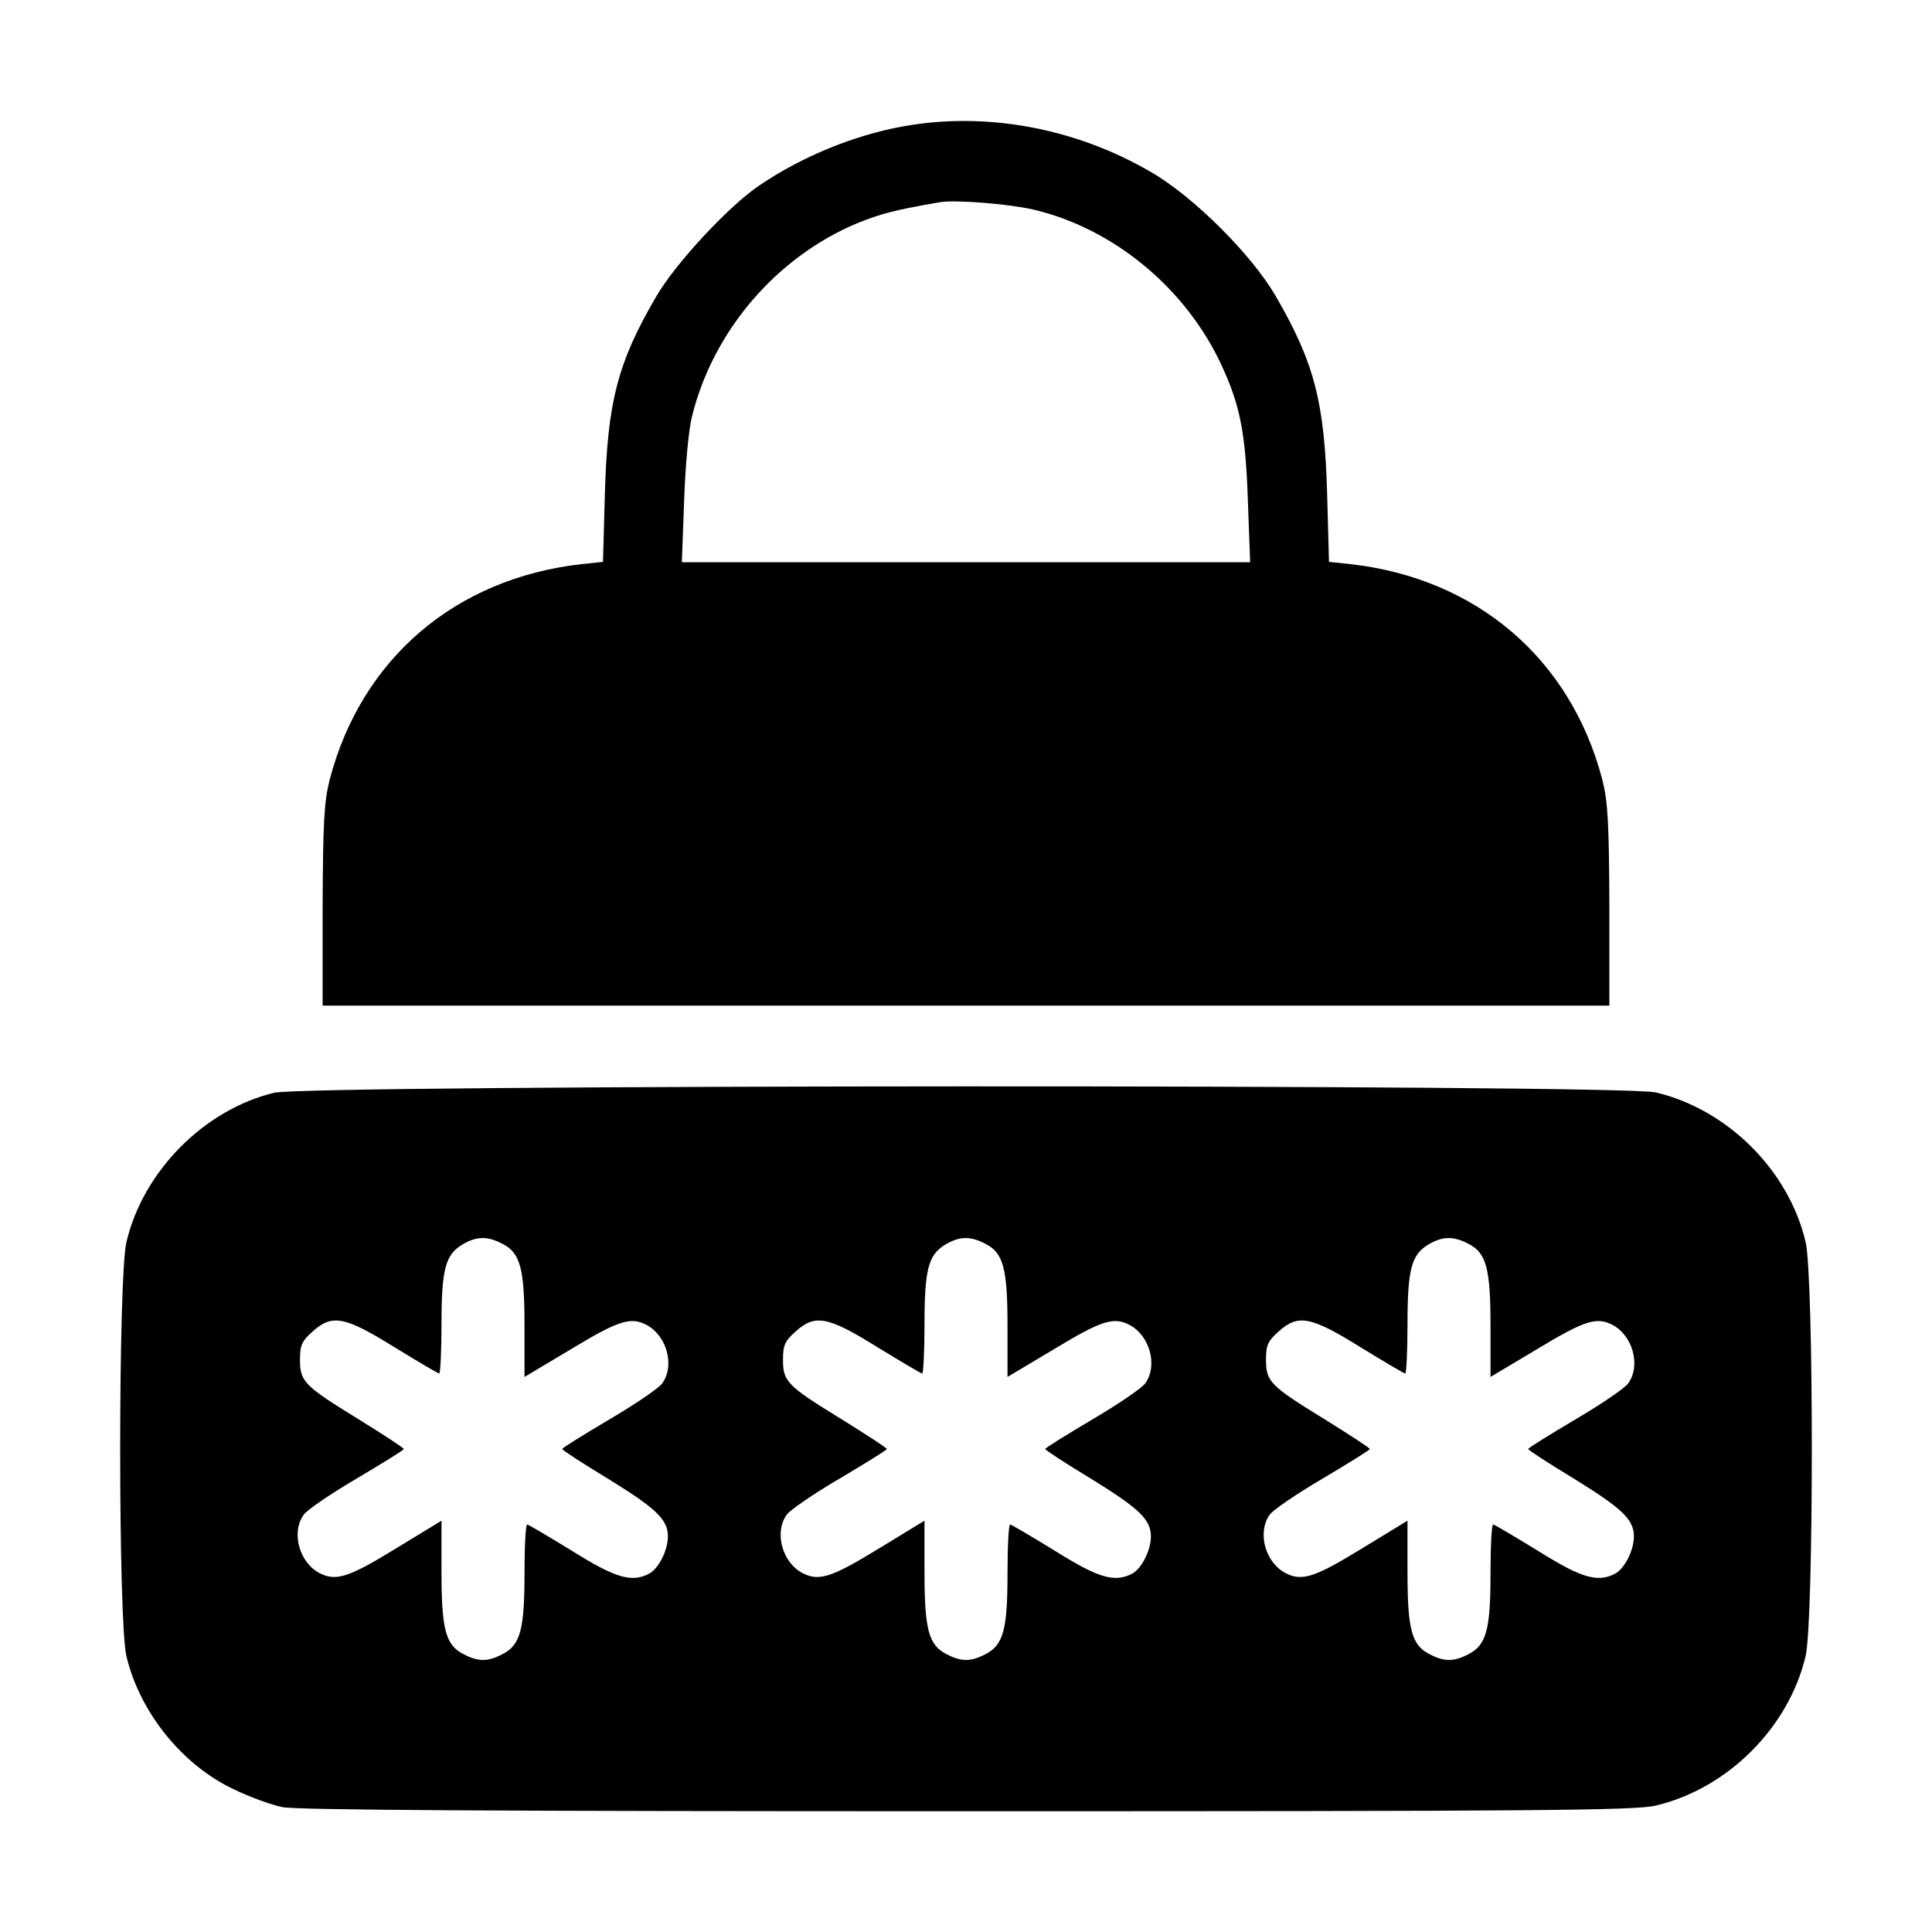 <?xml version="1.0" encoding="utf-8"?>
<!-- Generator: Adobe Illustrator 16.0.0, SVG Export Plug-In . SVG Version: 6.00 Build 0)  -->
<!DOCTYPE svg PUBLIC "-//W3C//DTD SVG 1.1//EN" "http://www.w3.org/Graphics/SVG/1.1/DTD/svg11.dtd">
<svg version="1.1" id="Layer_1" xmlns="http://www.w3.org/2000/svg" xmlns:xlink="http://www.w3.org/1999/xlink" x="0px" y="0px"
	 width="512px" height="512px" viewBox="0 0 512 512" enable-background="new 0 0 512 512" xml:space="preserve">
<g transform="translate(0,512) scale(0.1,-0.1)">
	<path d="M2392.998,4785c-128.999-22.998-267.998-80-380-156.001c-80.996-53.999-223.999-207.998-273.999-295
		C1637.001,4160,1610,4055,1602.998,3812.998l-5-181.997L1541,3625c-335-37.998-583.003-251.001-667.002-570
		C858.999,2996,856,2943.999,855,2720v-265h1705h1705v265c-0.996,223.999-4.004,276-19.004,335
		c-83.994,318.999-331.992,532.002-666.992,570l-57.002,6.001l-5,181.997C3510,4055,3482.998,4158.999,3380.996,4335
		c-62.998,108.999-216.992,262.998-328.994,327.998C2850.996,4781,2612.001,4825,2392.998,4785z M2737.001,4565
		c215-50,408.994-211.001,502.998-418.999c47.002-103.003,60.996-176.001,67.002-353.003l5.996-162.998H2560h-752.998l5.996,162.998
		C1816,3885,1825,3982.001,1833.999,4017.001c56.001,226.997,225,422.998,438.999,511.997c63.003,25,96.001,33.999,217.002,55
		C2531,4591,2670,4580,2737.001,4565z"/>
	<path d="M726,2224.004c-185-45-347.002-208.008-391.001-396.006C312.998,1735,312.998,824.004,335,730.996
		c35-147.998,147.998-288.994,285-352.998c41.001-20,98.999-40.996,127.998-47.002c37.002-7.998,575-10.996,1815-10.996
		c1517.998,0,1771.006,2.002,1825,15c190,45,352.002,205.996,397.002,395.996c22.002,94.004,22.002,1004.004,0,1098.008
		c-45,190-207.002,350.996-397.002,395.996C4295.996,2247.002,816,2245.996,726,2224.004z M1331,1824.004
		c47.998-24.004,58.999-65,58.999-218.008v-135L1513.999,1545c123.999,75,157.002,85.996,198.999,64.004
		c54.004-28.008,76.001-108.008,42.002-155c-7.998-12.002-71.001-55-138.999-95C1547.001,1317.998,1490,1282.998,1490,1280
		s53.999-37.998,120-77.998c130-80,160-109.004,160-154.004C1770,1012.002,1746,964.004,1721,950c-47.002-25-90-12.002-205,60
		c-62.002,37.998-116.001,70-118.999,70c-4.004,0-7.002-59.004-7.002-130c0-149.004-11.001-190-58.999-214.004
		c-38.003-20-63.999-20-102.002,0C1181,760,1170,800.996,1170,955v135l-122.998-75c-124.004-75.996-157.002-85.996-200-64.004
		c-54.004,28.008-76.001,108.008-42.002,155c7.998,12.002,71.001,55,138.999,95C1012.998,1242.002,1070,1277.002,1070,1280
		s-53.999,37.998-120,79.004c-145,88.994-155,100-155,157.998c0,37.998,5,48.994,32.998,73.994
		c52.002,47.002,85,41.006,217.002-40.996c62.002-37.998,116.001-70,118.999-70c3.003,0,6.001,57.998,6.001,129.004
		c0,145.996,10,185,53.999,211.992C1262.001,1844.004,1291,1845,1331,1824.004z M2610.996,1824.004
		c48.008-24.004,59.004-65,59.004-218.008v-135L2794.003,1545c123.994,75,156.992,85.996,198.994,64.004
		c54.004-28.008,76.006-108.008,42.002-155c-7.998-12.002-70.996-55-139.004-95C2827.001,1317.998,2770,1282.998,2770,1280
		s54.004-37.998,120-77.998c130-80,160-109.004,160-154.004c0-35.996-24.004-83.994-49.004-97.998c-46.992-25-90-12.002-205,60
		c-61.992,37.998-115.996,70-118.994,70c-4.004,0-7.002-59.004-7.002-130c0-149.004-10.996-190-59.004-214.004
		c-37.998-20-63.994-20-101.997,0C2461,760,2450,800.996,2450,955v135l-122.998-75c-124.004-75.996-157.002-85.996-200-64.004
		c-54.004,28.008-76.001,108.008-42.002,155c7.998,12.002,71.001,55,138.999,95C2292.998,1242.002,2350,1277.002,2350,1280
		s-53.999,37.998-120,79.004c-145,88.994-155,100-155,157.998c0,37.998,5,48.994,32.998,73.994
		c52.002,47.002,85,41.006,217.002-40.996c62.002-37.998,116.001-70,118.999-70c3.003,0,6.001,57.998,6.001,129.004
		c0,145.996,10,185,53.999,211.992C2542.001,1844.004,2570.996,1845,2610.996,1824.004z M3890.996,1824.004
		c48.008-24.004,59.004-65,59.004-218.008v-135L4074.003,1545c123.994,75,156.992,85.996,198.994,64.004
		c54.004-28.008,76.006-108.008,42.002-155c-7.998-12.002-70.996-55-139.004-95C4107.001,1317.998,4050,1282.998,4050,1280
		s54.004-37.998,120-77.998c130-80,160-109.004,160-154.004c0-35.996-24.004-83.994-49.004-97.998c-46.992-25-90-12.002-205,60
		c-61.992,37.998-115.996,70-118.994,70c-4.004,0-7.002-59.004-7.002-130c0-149.004-10.996-190-59.004-214.004
		c-37.998-20-63.994-20-101.992,0C3740.996,760,3730,800.996,3730,955v135l-122.998-75c-124.004-75.996-157.002-85.996-200-64.004
		c-54.004,28.008-76.006,108.008-42.002,155c7.998,12.002,70.996,55,139.004,95C3572.998,1242.002,3630,1277.002,3630,1280
		s-54.004,37.998-120,79.004c-145,88.994-155,100-155,157.998c0,37.998,5,48.994,32.998,73.994
		c52.002,47.002,85,41.006,217.002-40.996c62.002-37.998,115.996-70,119.004-70c2.998,0,5.996,57.998,5.996,129.004
		c0,145.996,10,185,54.004,211.992C3822.001,1844.004,3850.996,1845,3890.996,1824.004z"/>
</g>
</svg>
